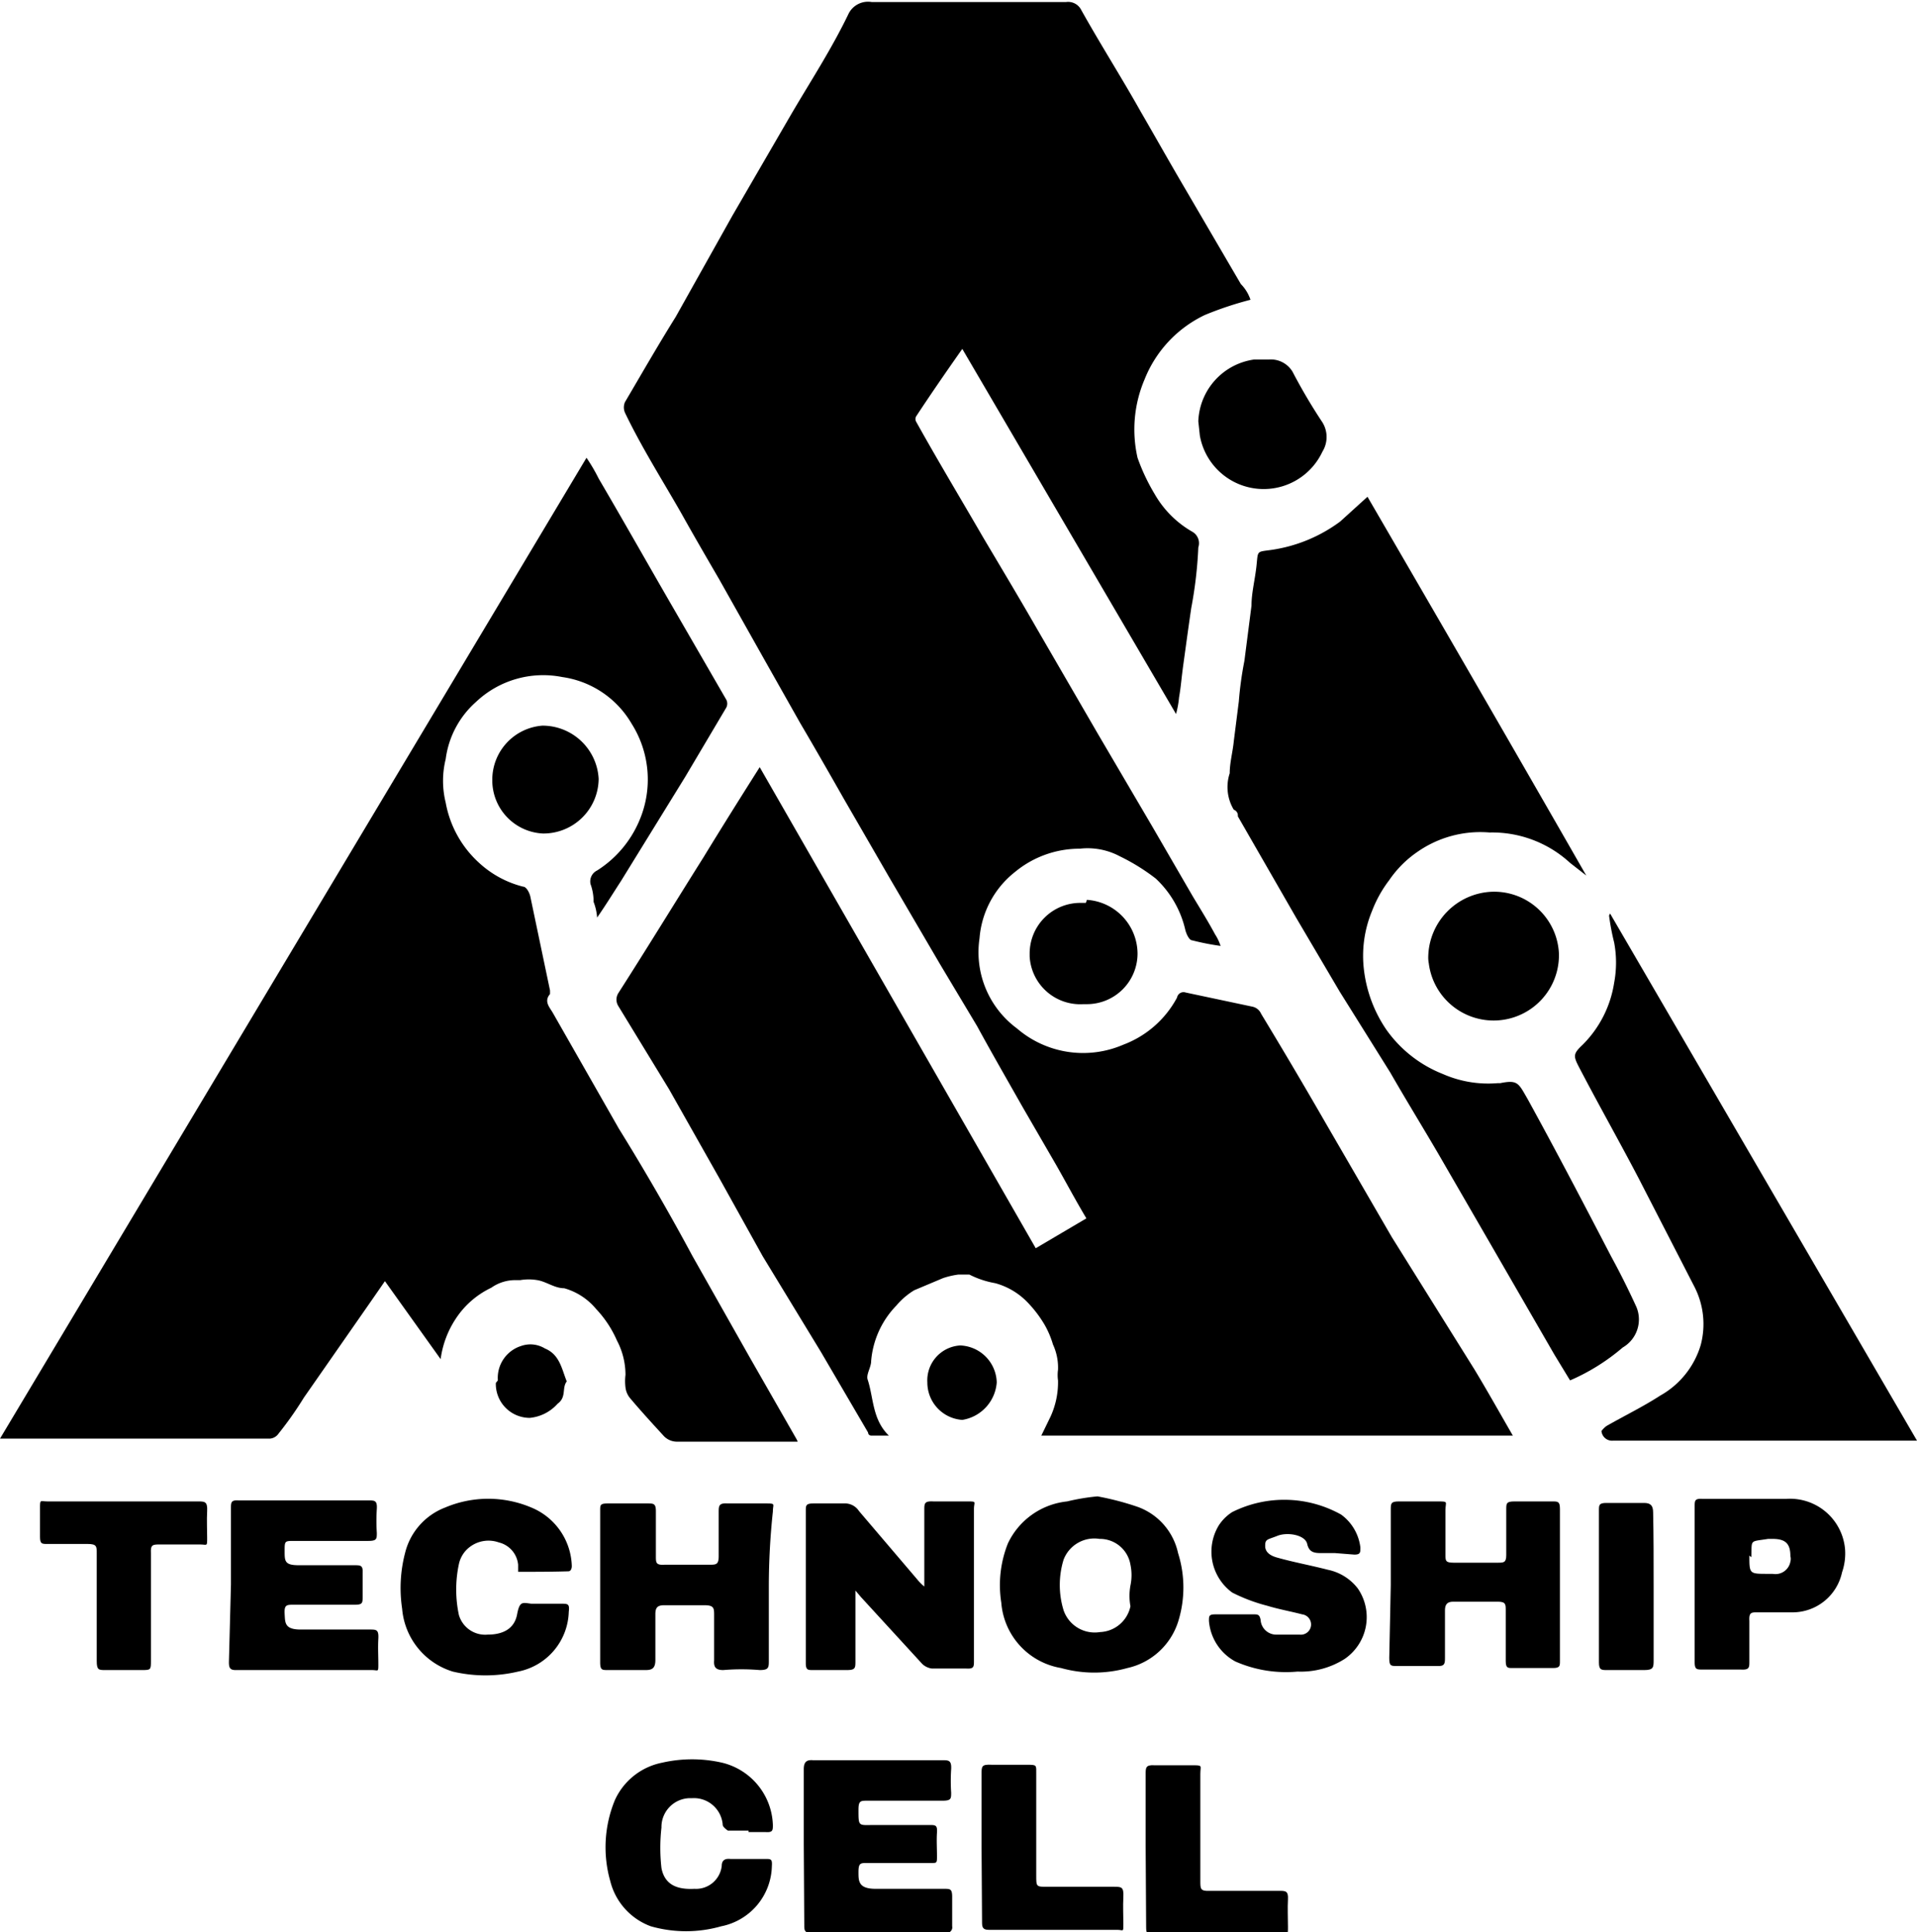 <svg id="Layer_1" data-name="Layer 1" xmlns="http://www.w3.org/2000/svg" width="37.85" height="38.16" viewBox="0 0 37.85 38.16"><path d="M24.69,5.88a6.78,6.78,0,0,0-.9.3A2.38,2.38,0,0,0,22.6,7.45,2.52,2.52,0,0,0,22.46,9a3.94,3.94,0,0,0,.34.72,2,2,0,0,0,.74.74.26.26,0,0,1,.12.31,8.34,8.34,0,0,1-.14,1.2c-.06.41-.1.71-.15,1.07s-.05.46-.09.69a1.91,1.91,0,0,1-.06.33L19,6.85c-.31.44-.62.89-.91,1.33a.11.11,0,0,0,0,.11c.44.79.88,1.52,1.32,2.28.35.59.71,1.19,1.06,1.8l1.2,2.07,1.08,1.84.8,1.38c.15.25.3.49.44.75a1,1,0,0,1,.11.23,5,5,0,0,1-.56-.11c-.06,0-.12-.13-.14-.22a2,2,0,0,0-.58-1,4,4,0,0,0-.71-.44,1.35,1.35,0,0,0-.79-.15,2,2,0,0,0-1.28.46,1.85,1.85,0,0,0-.7,1.31,1.87,1.87,0,0,0,.74,1.78,2,2,0,0,0,2.1.32,2,2,0,0,0,1.06-.93.13.13,0,0,1,.17-.1h0l1.32.28a.24.24,0,0,1,.17.14c.43.71.85,1.42,1.27,2.15l1.31,2.26L29.11,27c.26.43.5.86.76,1.31H20.56l.18-.37a1.63,1.63,0,0,0,.15-.72.74.74,0,0,1,0-.21,1.09,1.09,0,0,0-.1-.5,1.8,1.8,0,0,0-.16-.38,2.35,2.35,0,0,0-.36-.47,1.39,1.39,0,0,0-.62-.36,1.8,1.8,0,0,1-.51-.17h-.22a1.63,1.63,0,0,0-.3.07l-.57.24a1.43,1.43,0,0,0-.35.3,1.78,1.78,0,0,0-.5,1.1c0,.12-.1.26-.07.36.12.36.09.79.42,1.11H17.2a.06.06,0,0,1-.06-.06h0l-.93-1.59-1.15-1.89-.85-1.53-1-1.77-1-1.64a.24.24,0,0,1,0-.26c.57-.89,1.12-1.79,1.68-2.68.36-.59.73-1.18,1.11-1.78l5.45,9.5,1-.59c-.21-.35-.4-.71-.6-1.06l-.66-1.14c-.3-.53-.6-1.05-.9-1.6L18.56,19l-1-1.71-.89-1.54c-.29-.51-.57-1-.87-1.51L15.1,13l-.9-1.6c-.25-.43-.5-.86-.74-1.29-.37-.65-.79-1.31-1.12-2a.26.26,0,0,1,0-.21c.33-.56.65-1.12,1-1.68l1.12-2,1.16-2c.38-.65.8-1.29,1.14-2A.43.43,0,0,1,17.21,0h3.84a.29.29,0,0,1,.3.16c.38.68.8,1.34,1.17,2,.29.5.57,1,.87,1.51l1.11,1.9A.8.8,0,0,1,24.69,5.88Z" transform="translate(0 0.04)"/><path d="M15.75,28.43H13.38a.36.36,0,0,1-.29-.13c-.22-.24-.44-.48-.65-.73a.4.4,0,0,1-.09-.21,1,1,0,0,1,0-.25,1.46,1.46,0,0,0-.17-.68,2.16,2.16,0,0,0-.41-.62,1.26,1.26,0,0,0-.63-.41c-.19,0-.35-.13-.53-.16a1,1,0,0,0-.34,0H10.2a.82.82,0,0,0-.5.15A1.72,1.72,0,0,0,9,26a1.9,1.9,0,0,0-.3.8h0L7.6,25.26l-.27.39L6,27.56a7,7,0,0,1-.5.71.23.23,0,0,1-.17.1H0L11.58,9a3.38,3.38,0,0,1,.24.41c.51.87,1,1.74,1.51,2.62l1,1.73a.17.17,0,0,1,0,.19l-.8,1.35-1.27,2.06c-.15.23-.29.46-.47.72a1.08,1.08,0,0,0-.07-.31,1,1,0,0,0-.06-.35.24.24,0,0,1,.13-.27,2.16,2.16,0,0,0,.84-1,2.06,2.06,0,0,0-.16-1.9,1.89,1.89,0,0,0-1.37-.92,1.93,1.93,0,0,0-1.7.49,1.82,1.82,0,0,0-.6,1.13,1.79,1.79,0,0,0,0,.86A2.11,2.11,0,0,0,9.46,17a2,2,0,0,0,.87.47c.06,0,.12.11.14.19l.39,1.86v.07c-.13.15,0,.27.06.38l1.3,2.28c.49.79,1,1.67,1.45,2.51l1.13,2,.91,1.59A.56.56,0,0,1,15.75,28.43Z" transform="translate(0 0.04)"/><path d="M31,27.22l-.31-.51-1.23-2.13-1.07-1.85c-.31-.53-.63-1.05-.94-1.59l-1-1.6-.86-1.46-1.15-2a.12.12,0,0,0-.08-.13.87.87,0,0,1-.08-.72c0-.21.06-.42.08-.63l.1-.79a7,7,0,0,1,.11-.8l.14-1.09c0-.26.07-.51.1-.8s0-.26.29-.3a3,3,0,0,0,1.36-.56L27,9.77c1.43,2.46,2.9,5,4.32,7.48L31,17a2.27,2.27,0,0,0-1.59-.6,2.17,2.17,0,0,0-1.42.38,2.13,2.13,0,0,0-.56.56,2.44,2.44,0,0,0-.34.61,2.31,2.31,0,0,0-.16,1.16,2.65,2.65,0,0,0,.44,1.18,2.48,2.48,0,0,0,1.12.88,2.22,2.22,0,0,0,1.08.18h.05c.35-.07.36,0,.54.31.55,1,1.11,2.07,1.65,3.11.18.33.34.65.5,1a.64.64,0,0,1-.27.8A4.1,4.1,0,0,1,31,27.22Z" transform="translate(0 0.04)"/><path d="M31.79,18l6.06,10.41h-6a.21.21,0,0,1-.23-.19h0a.47.47,0,0,1,.1-.1c.35-.2.72-.38,1.06-.6a1.7,1.7,0,0,0,.8-1,1.61,1.61,0,0,0-.12-1.14l-1.1-2.14c-.37-.71-.8-1.47-1.18-2.2-.12-.23-.12-.27.07-.45a2.2,2.2,0,0,0,.62-1.22,2.15,2.15,0,0,0,0-.8,4.51,4.51,0,0,1-.1-.53Z" transform="translate(0 0.04)"/><path d="M16.89,31.37v1.39c0,.14,0,.18-.17.18h-.67c-.1,0-.14,0-.14-.14v-3c0-.11,0-.15.15-.15h.6a.33.33,0,0,1,.3.15l1.15,1.35a.93.93,0,0,0,.14.14V29.78c0-.13,0-.18.18-.17h.65c.22,0,.15,0,.15.15v3c0,.11,0,.16-.15.15H18.4a.34.34,0,0,1-.19-.09L17,31.5Z" transform="translate(0 0.04)"/><path d="M15.18,31.27v1.48c0,.14,0,.19-.18.19a4.33,4.33,0,0,0-.72,0c-.15,0-.19-.06-.18-.19v-.89c0-.14,0-.2-.19-.2h-.8c-.14,0-.17.06-.17.18v.9c0,.16-.06.2-.19.2H12c-.11,0-.15,0-.15-.15v-3c0-.11,0-.14.15-.14h.79c.11,0,.16,0,.16.15v.89c0,.13,0,.18.17.17H14c.14,0,.19,0,.19-.17v-.86c0-.13,0-.19.17-.18h.73c.24,0,.17,0,.17.16A14,14,0,0,0,15.18,31.27Z" transform="translate(0 0.04)"/><path d="M27.46,31.26V29.78c0-.13,0-.17.16-.17h.75c.24,0,.17,0,.17.17v.89c0,.11,0,.15.16.15h.87c.12,0,.17,0,.17-.15v-.9c0-.12,0-.16.16-.16h.75c.11,0,.15,0,.15.15v3c0,.1,0,.14-.14.14h-.8c-.09,0-.13,0-.13-.14v-1c0-.12,0-.17-.16-.17h-.88c-.12,0-.16.06-.16.17v.93c0,.12,0,.18-.16.17h-.79c-.12,0-.15,0-.15-.16Z" transform="translate(0 0.04)"/><path d="M21.67,29.51a5.54,5.54,0,0,1,.8.21,1.25,1.25,0,0,1,.79.91,2.25,2.25,0,0,1,0,1.36,1.36,1.36,0,0,1-1,.91,2.43,2.43,0,0,1-1.31,0,1.42,1.42,0,0,1-1.18-1.29,2.23,2.23,0,0,1,.13-1.17,1.46,1.46,0,0,1,1.17-.83A4.17,4.17,0,0,1,21.67,29.51Zm.65,1.76a1,1,0,0,0,0-.41.61.61,0,0,0-.61-.51.65.65,0,0,0-.71.41,1.7,1.7,0,0,0,0,1,.65.65,0,0,0,.72.43.64.64,0,0,0,.6-.51A1.13,1.13,0,0,1,22.32,31.27Z" transform="translate(0 0.04)"/><path d="M15.87,36.38V34.9c0-.14.05-.19.18-.18H18.6c.13,0,.19,0,.18.18a3.53,3.53,0,0,0,0,.46c0,.12,0,.16-.17.16H17.13c-.14,0-.18,0-.18.18,0,.34,0,.3.31.3h1.09c.12,0,.16,0,.15.15s0,.31,0,.46,0,.14-.14.14H17.12c-.13,0-.17,0-.17.18s0,.33.34.33h1.35c.12,0,.16,0,.16.16V38a.11.11,0,0,1-.09.13H16c-.12,0-.12-.07-.12-.15Z" transform="translate(0 0.04)"/><path d="M4.56,31.25v-1.5c0-.12,0-.17.15-.16H7.27c.13,0,.18,0,.17.17a3.69,3.69,0,0,0,0,.47c0,.12,0,.16-.17.16H5.81c-.19,0-.19,0-.19.2s0,.28.28.28H7c.12,0,.17,0,.16.16v.46c0,.12,0,.16-.15.16H5.8c-.14,0-.19,0-.18.18s0,.31.32.31H7.3c.13,0,.18,0,.17.18s0,.33,0,.5,0,.12-.13.12H4.65c-.12,0-.13-.06-.13-.16Z" transform="translate(0 0.04)"/><path d="M26.36,30.63h-.25c-.14,0-.26,0-.3-.18s-.39-.24-.59-.16-.24.06-.24.2.13.2.24.23c.32.09.65.15,1,.24a1,1,0,0,1,.59.37,1,1,0,0,1-.26,1.39h0a1.61,1.61,0,0,1-.93.25,2.48,2.48,0,0,1-1.23-.2,1,1,0,0,1-.52-.8c0-.1,0-.13.13-.13h.75c.08,0,.12,0,.14.11a.31.31,0,0,0,.33.29h.44a.2.2,0,0,0,.05-.4c-.23-.06-.46-.1-.69-.17a3.38,3.38,0,0,1-.69-.26,1,1,0,0,1-.27-1.32.87.87,0,0,1,.27-.27,2.3,2.3,0,0,1,2.15.05.94.94,0,0,1,.38.65c0,.1,0,.14-.12.14Z" transform="translate(0 0.04)"/><path d="M10.23,31v-.14a.5.5,0,0,0-.38-.44.61.61,0,0,0-.67.18.58.58,0,0,0-.12.25,2.41,2.41,0,0,0,0,1,.54.54,0,0,0,.57.39c.32,0,.53-.13.58-.4s.11-.23.28-.21h.59c.13,0,.17,0,.15.16a1.24,1.24,0,0,1-1,1.18,2.81,2.81,0,0,1-1.29,0,1.42,1.42,0,0,1-1-1.24A2.75,2.75,0,0,1,8,30.62a1.29,1.29,0,0,1,.79-.89,2.18,2.18,0,0,1,1.7,0,1.29,1.29,0,0,1,.8,1.16s0,.1-.07.1C10.89,31,10.57,31,10.23,31Z" transform="translate(0 0.04)"/><path d="M14.78,36.11h-.41s-.1-.07-.1-.11a.57.57,0,0,0-.6-.53h-.06a.57.57,0,0,0-.55.58,3.57,3.57,0,0,0,0,.8c.06.31.28.43.65.41a.51.51,0,0,0,.54-.45c0-.12.07-.15.17-.14h.69c.11,0,.14,0,.13.14a1.24,1.24,0,0,1-1,1.19,2.53,2.53,0,0,1-1.39,0,1.28,1.28,0,0,1-.8-.89,2.44,2.44,0,0,1,.09-1.6,1.3,1.3,0,0,1,.93-.74,2.66,2.66,0,0,1,1.19,0,1.31,1.31,0,0,1,1,1.23c0,.1,0,.15-.14.14h-.34Z" transform="translate(0 0.04)"/><path d="M33.46,31.21V29.72c0-.13,0-.17.16-.16h1.64a1.09,1.09,0,0,1,1.17,1,1.14,1.14,0,0,1-.06.45,1,1,0,0,1-.95.79H34.7c-.12,0-.17,0-.16.17v.8c0,.12,0,.17-.17.16h-.75c-.12,0-.16,0-.16-.15Zm1.08-.53c0,.36,0,.36.36.36H35a.3.3,0,0,0,.35-.24.21.21,0,0,0,0-.11c0-.24-.09-.34-.35-.34h-.09c-.37.06-.32,0-.33.36Z" transform="translate(0 0.04)"/><path d="M2.46,29.61H3.91c.13,0,.19,0,.18.19s0,.35,0,.53,0,.13-.14.13H3.16c-.14,0-.19,0-.18.17v2.12c0,.19,0,.19-.19.19H2.08c-.13,0-.17,0-.17-.18V30.63c0-.13,0-.18-.18-.18H.93c-.1,0-.14,0-.14-.14v-.56c0-.19,0-.14.15-.14Z" transform="translate(0 0.04)"/><path d="M28.2,18.85a1.31,1.31,0,0,1,1.26-1.28,1.28,1.28,0,0,1,1.32,1.22h0a1.29,1.29,0,0,1-2.57.19A.57.57,0,0,1,28.2,18.85Z" transform="translate(0 0.04)"/><path d="M19.38,36.4V35c0-.16,0-.2.2-.19h.68c.22,0,.2,0,.2.19v2c0,.22,0,.22.22.22H22c.14,0,.19,0,.18.2s0,.35,0,.53,0,.12-.12.12H19.52c-.12,0-.13-.06-.13-.15Z" transform="translate(0 0.04)"/><path d="M22.62,36.4V35c0-.13,0-.19.17-.18h.73c.24,0,.18,0,.18.17v2.12c0,.15,0,.2.19.19h1.37c.12,0,.18,0,.17.17s0,.37,0,.54,0,.14-.13.14H22.76c-.11,0-.13,0-.13-.14Z" transform="translate(0 0.04)"/><path d="M23.66,8.28a1.28,1.28,0,0,1,1.1-1.22h.29a.5.5,0,0,1,.47.24,11,11,0,0,0,.59,1,.55.55,0,0,1,0,.58,1.28,1.28,0,0,1-2.42-.32Z" transform="translate(0 0.04)"/><path d="M32.65,31.28v1.46c0,.14,0,.2-.18.2h-.74c-.11,0-.16,0-.16-.15v-3c0-.11,0-.15.15-.15h.74c.13,0,.18.05.18.19C32.65,30.28,32.65,30.78,32.65,31.28Z" transform="translate(0 0.04)"/><path d="M21.46,17.73a1.07,1.07,0,0,1,1,1.06,1,1,0,0,1-1,1h-.07a1,1,0,0,1-1.06-.94v-.06h0a1,1,0,0,1,1-1h.11Z" transform="translate(0 0.04)"/><path d="M10.71,14.29a1.11,1.11,0,0,1,1.11,1.05,1.09,1.09,0,0,1-1.1,1.08h0a1.05,1.05,0,0,1-1-1.05A1.07,1.07,0,0,1,10.71,14.29Z" transform="translate(0 0.04)"/><path d="M18.31,27.26a.69.69,0,0,1,.65-.73h0a.75.75,0,0,1,.72.73A.81.81,0,0,1,19,28,.74.74,0,0,1,18.31,27.26Z" transform="translate(0 0.04)"/><path d="M9.83,27.22a.66.66,0,0,1,.46-.68.55.55,0,0,1,.47.05c.29.12.33.4.43.65-.1.13,0,.31-.18.44a.84.84,0,0,1-.55.28.67.67,0,0,1-.67-.69h0Z" transform="translate(0 0.04)"/></svg>
